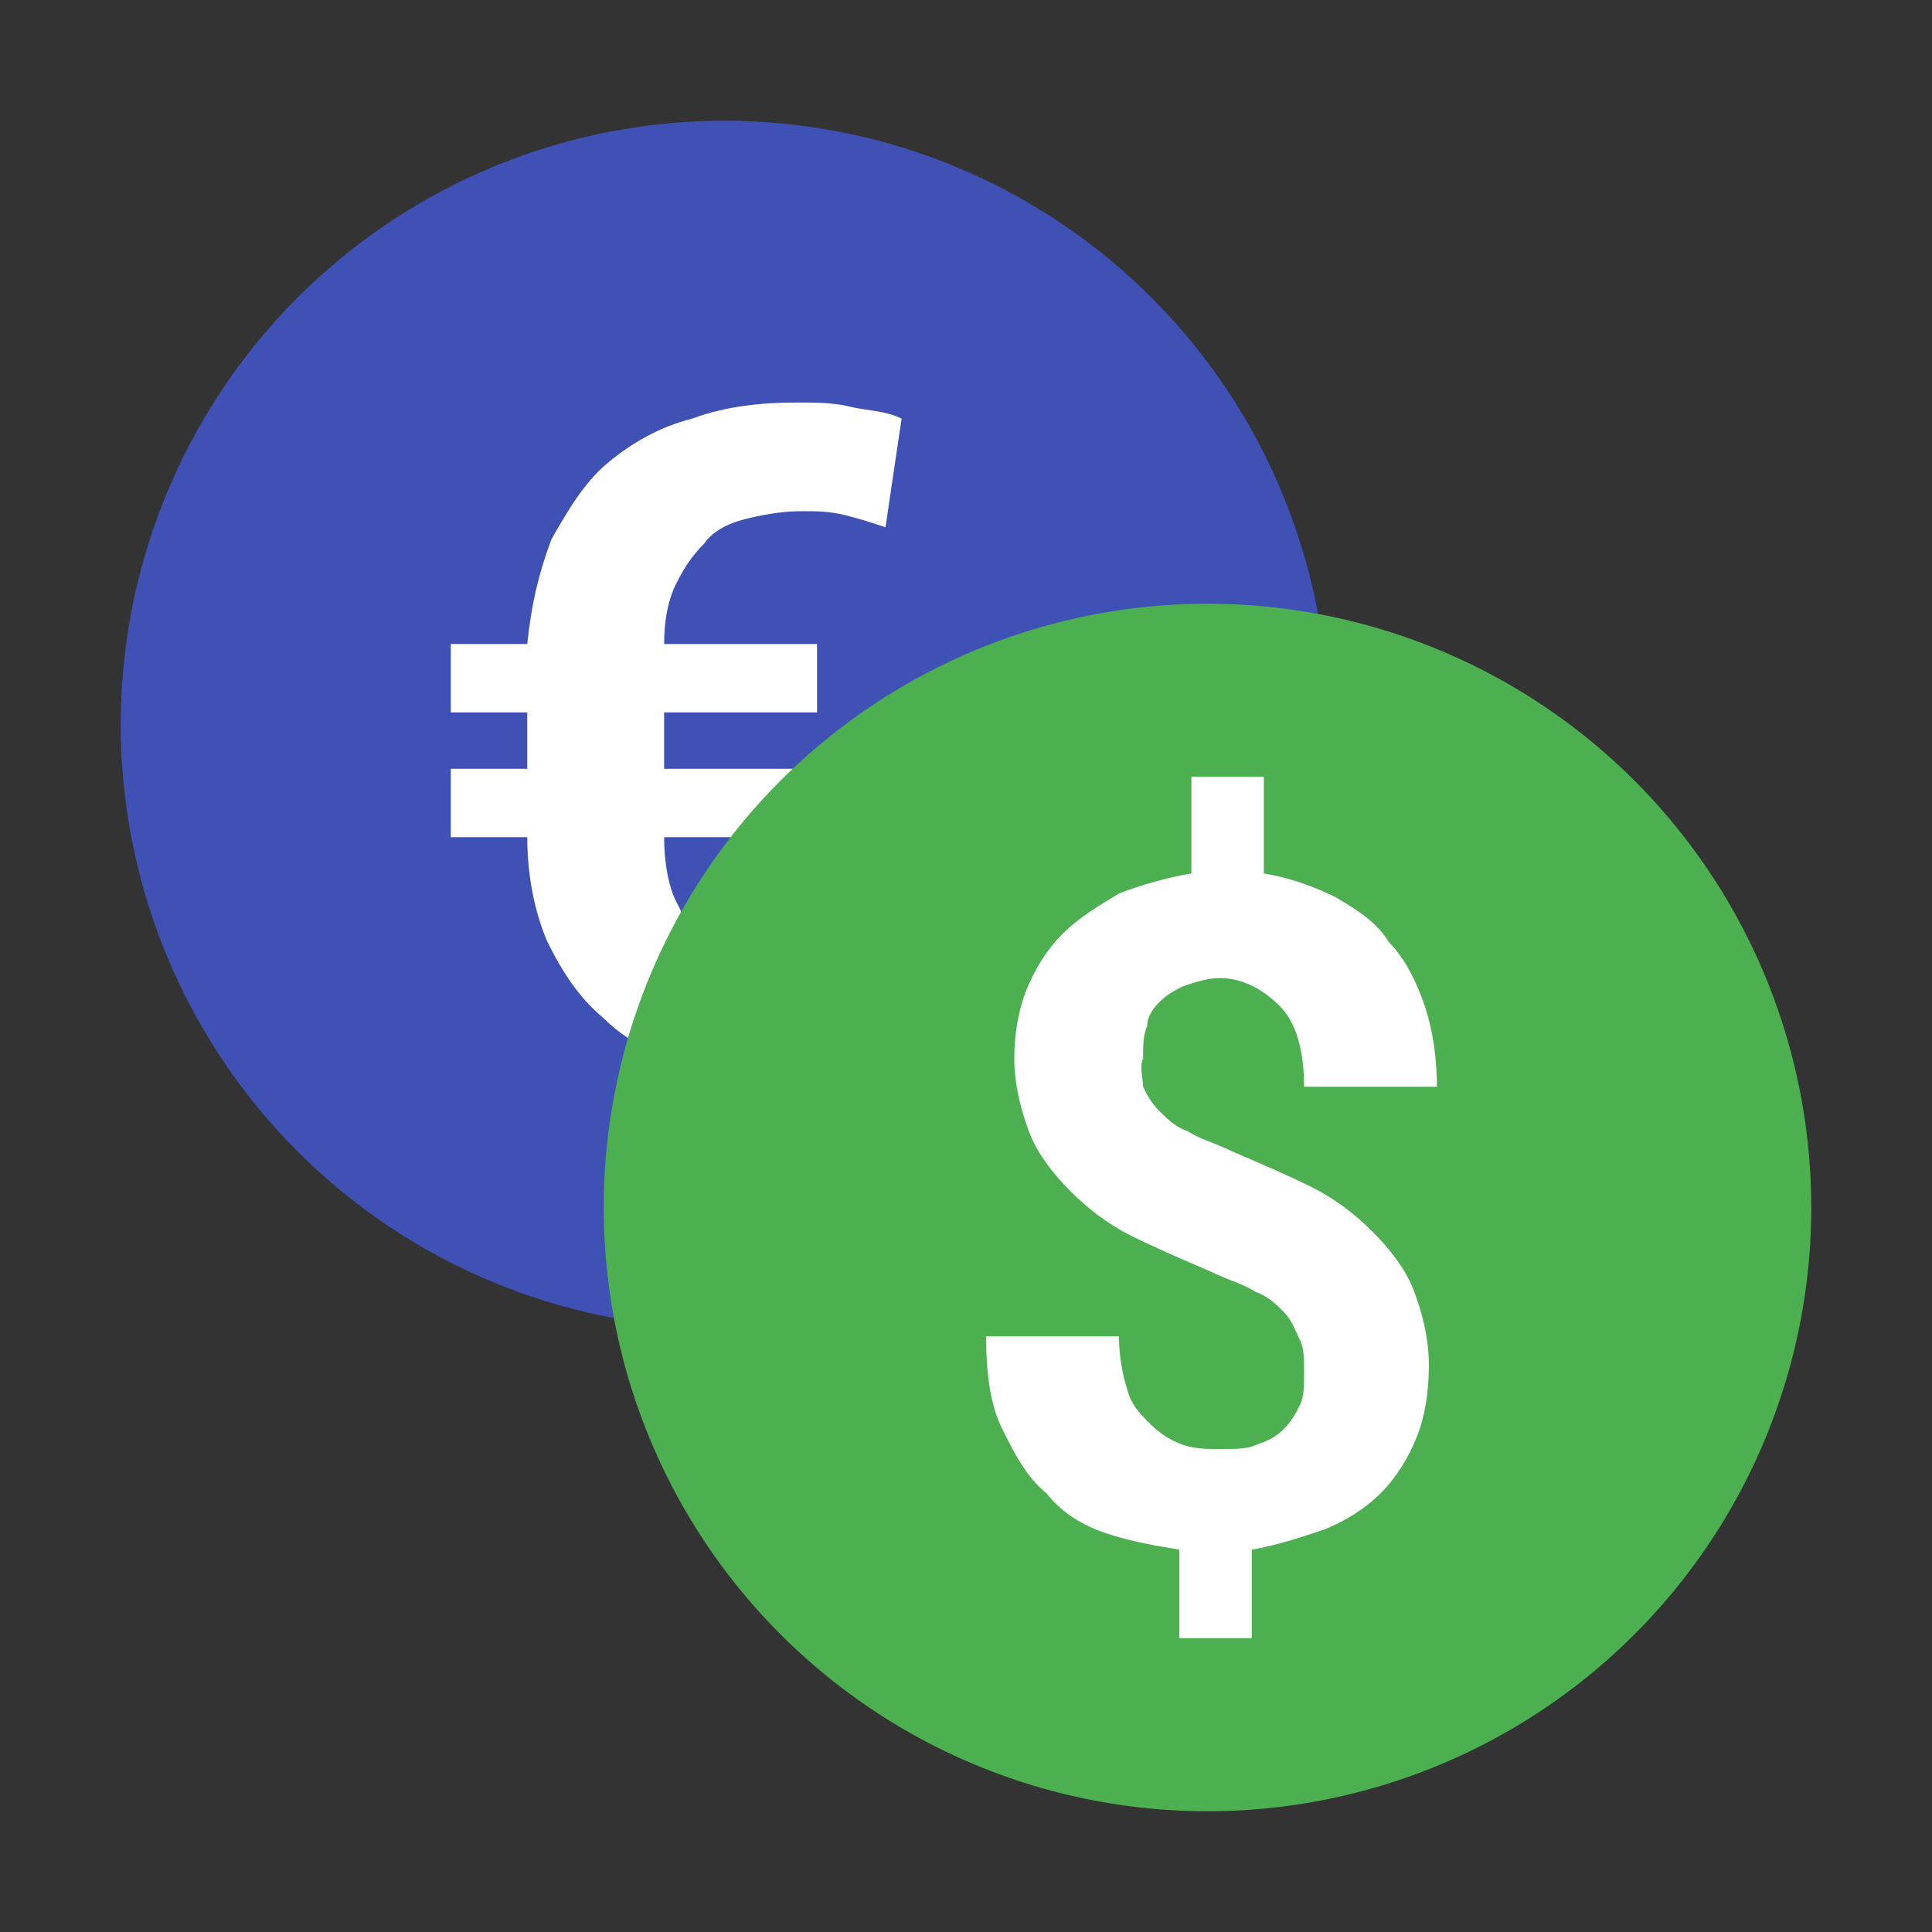 <svg viewBox="0 0 1024 1024" class="icon" version="1.1" xmlns="http://www.w3.org/2000/svg" fill="#000000"><rect x="0" y="0" width="1024" height="1024" fill="#333333" stroke="none"/><g id="SVGRepo_bgCarrier" stroke-width="0"></g><g id="SVGRepo_tracerCarrier" stroke-linecap="round" stroke-linejoin="round"></g><g id="SVGRepo_iconCarrier"><path d="M384 384m-320 0a320 320 0 1 0 640 0 320 320 0 1 0-640 0Z" fill="#3F51B5"></path><path d="M433.067 341.333v36.267h-81.067v29.867h81.067v36.267h-81.067c0 12.8 2.133 25.6 6.4 34.133 4.267 8.533 8.533 17.067 14.933 21.333 6.4 6.4 14.933 8.533 23.467 12.8 8.533 2.133 19.2 4.267 29.867 4.267 8.533 0 14.933 0 23.467-2.133 8.533-2.133 14.933-2.133 21.333-6.4l8.533 57.6c-8.533 2.133-19.2 4.267-29.867 4.267-10.667 2.133-21.333 2.133-32 2.133-19.2 0-38.4-2.133-55.467-8.533-17.067-4.267-32-12.8-42.667-23.467-12.8-10.667-21.333-23.467-29.867-40.533-6.4-14.933-10.667-34.133-10.667-55.467h-40.533v-36.267h40.533v-29.867h-40.533V341.333h40.533c2.133-21.333 6.4-38.4 12.8-55.467 8.533-14.933 17.067-29.867 29.867-40.533 12.8-10.667 27.733-19.2 44.8-23.467 17.067-6.4 36.267-8.533 55.467-8.533 8.533 0 19.2 0 27.733 2.133s19.2 2.133 27.733 6.4l-8.533 57.6c-6.4-2.133-12.8-4.267-21.333-6.4-8.533-2.133-14.933-2.133-23.467-2.133-10.667 0-21.333 2.133-29.867 4.267-8.533 2.133-17.067 6.4-21.333 12.8-6.4 6.4-10.667 12.8-14.933 21.333s-6.4 19.2-6.4 32h81.067z" fill="#ffffff"></path><path d="M640 640m-320 0a320 320 0 1 0 640 0 320 320 0 1 0-640 0Z" fill="#4CAF50"></path><path d="M605.867 576c2.133 4.267 4.267 8.533 8.533 12.8 4.267 4.267 8.533 8.533 14.933 10.667 6.4 4.267 14.933 6.4 23.467 10.667 14.933 6.4 29.867 12.8 42.667 19.2 12.8 6.4 23.467 14.933 32 23.467 8.533 8.533 17.067 19.2 21.333 29.867 4.267 10.667 8.533 25.6 8.533 40.533s-2.133 27.733-6.4 38.4c-4.267 10.667-10.667 21.333-19.2 29.867s-19.2 14.933-29.867 19.2c-12.8 4.267-25.6 8.533-38.4 10.667v46.933h-38.4v-46.933c-12.8-2.133-25.6-4.267-38.4-8.533s-23.467-10.667-32-21.333c-10.667-8.533-17.067-21.333-23.467-34.133-6.4-12.8-8.533-29.867-8.533-49.067h70.4c0 10.667 2.133 21.333 4.267 27.733 2.133 8.533 6.4 12.8 12.8 19.2 4.267 4.267 10.667 8.533 17.067 10.667 6.4 2.133 12.8 2.133 19.2 2.133 8.533 0 14.933 0 19.2-2.133 6.4-2.133 10.667-4.267 14.933-8.533 4.267-4.267 6.4-8.533 8.533-12.8 2.133-4.267 2.133-10.667 2.133-17.067 0-6.4 0-12.8-2.133-17.067-2.133-4.267-4.267-10.667-8.533-14.933s-8.533-8.533-14.933-10.667c-6.4-4.267-14.933-6.4-23.467-10.667-14.933-6.4-29.867-12.8-42.667-19.2-12.8-6.4-23.467-14.933-32-23.467-8.533-8.533-17.067-19.2-21.333-29.867-4.267-10.667-8.533-25.6-8.533-40.533 0-12.8 2.133-25.6 6.4-36.267 4.267-10.667 10.667-21.333 19.2-29.867 8.533-8.533 19.2-14.933 29.867-21.333 10.667-4.267 25.6-8.533 38.4-10.667v-51.2h38.4v51.2c12.8 2.133 25.6 6.4 38.4 12.8 10.667 6.4 21.333 12.8 27.733 23.467 8.533 8.533 14.933 21.333 19.2 34.133 4.267 12.8 6.4 27.733 6.4 42.667h-70.4c0-19.2-4.267-34.133-12.8-42.667-8.533-8.533-19.2-14.933-32-14.933-6.4 0-12.8 2.133-19.2 4.267-4.267 2.133-8.533 4.267-12.8 8.533-4.267 4.267-6.4 8.533-6.4 12.8-2.133 4.267-2.133 10.667-2.133 17.067-2.133 4.267 0 10.667 0 14.933z" fill="#FFFFFF"></path></g></svg>